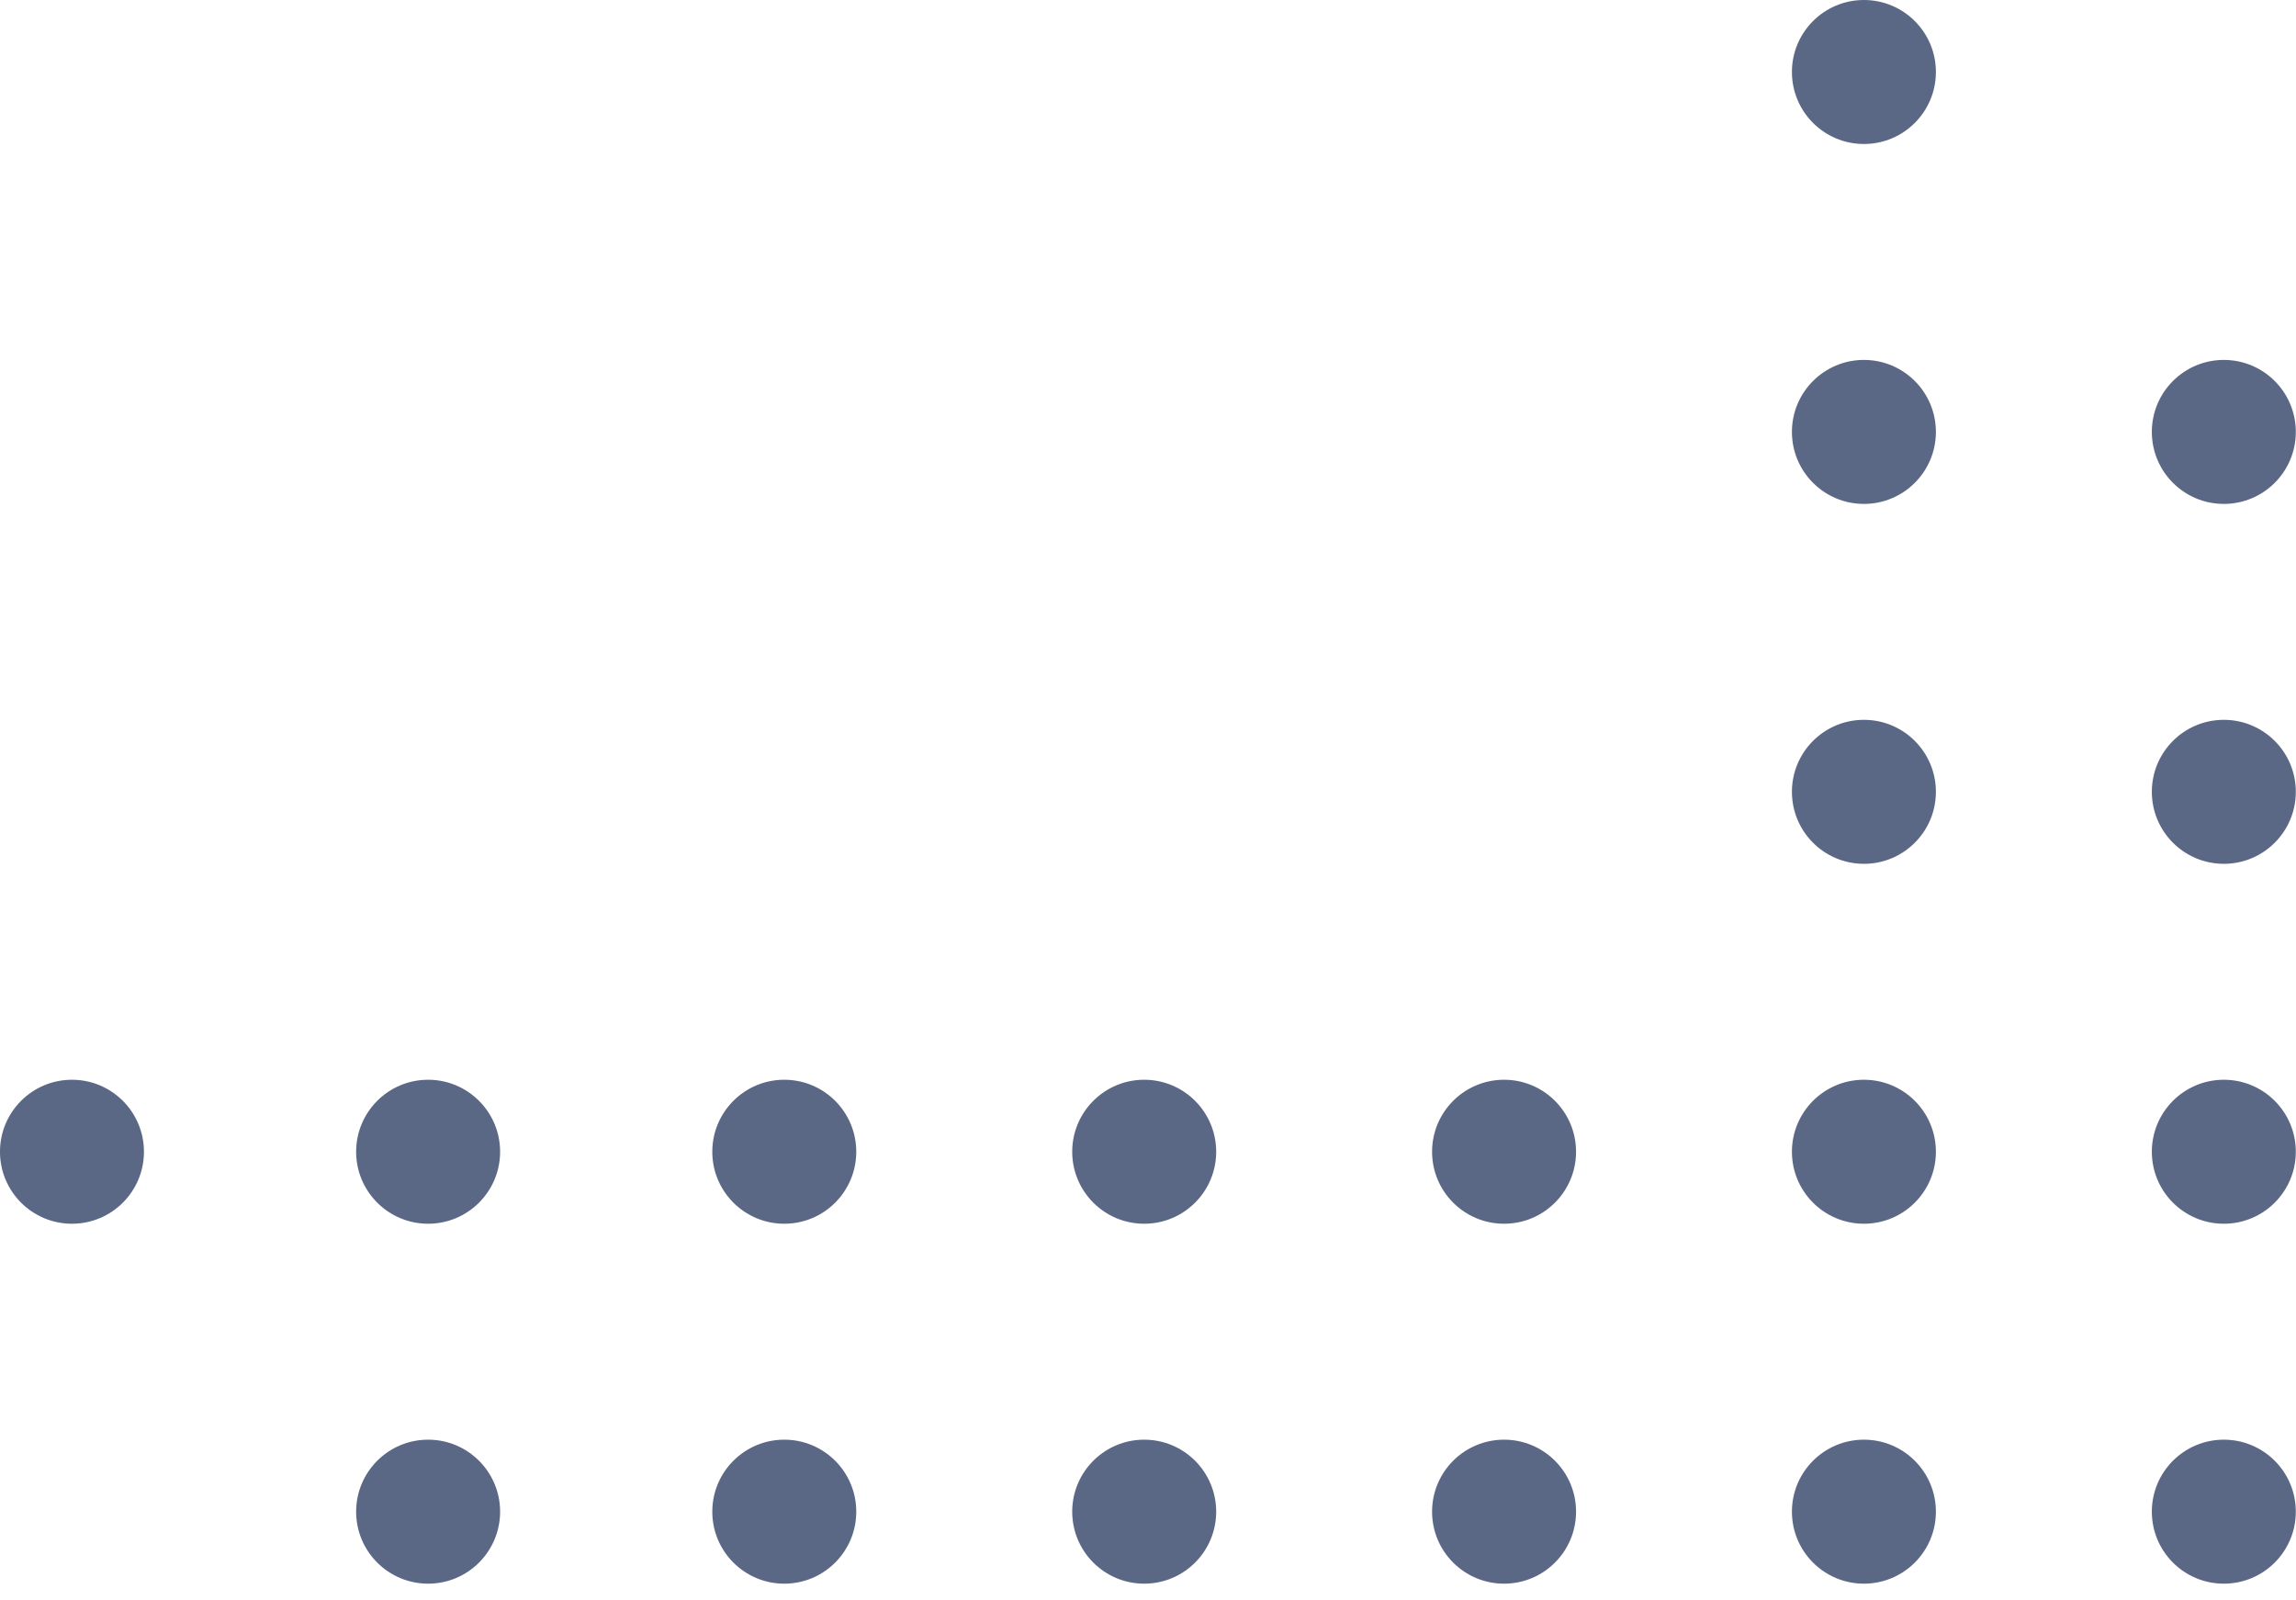 <svg width="99" height="69" viewBox="0 0 99 69" fill="none" xmlns="http://www.w3.org/2000/svg">
<circle cx="95.888" cy="65.175" r="3.104" transform="rotate(-180 95.888 65.175)" fill="#5A6885"/>
<circle cx="80.369" cy="65.175" r="3.104" transform="rotate(-180 80.369 65.175)" fill="#5A6885"/>
<circle cx="64.853" cy="65.175" r="3.104" transform="rotate(-180 64.853 65.175)" fill="#5A6885"/>
<circle cx="49.336" cy="65.175" r="3.104" transform="rotate(-180 49.336 65.175)" fill="#5A6885"/>
<circle cx="33.817" cy="65.175" r="3.104" transform="rotate(-180 33.817 65.175)" fill="#5A6885"/>
<circle cx="95.888" cy="49.657" r="3.104" transform="rotate(-180 95.888 49.657)" fill="#5A6885"/>
<circle cx="80.369" cy="49.657" r="3.104" transform="rotate(-180 80.369 49.657)" fill="#5A6885"/>
<circle cx="64.853" cy="49.657" r="3.104" transform="rotate(-180 64.853 49.657)" fill="#5A6885"/>
<circle cx="49.336" cy="49.657" r="3.104" transform="rotate(-180 49.336 49.657)" fill="#5A6885"/>
<circle cx="33.817" cy="49.657" r="3.104" transform="rotate(-180 33.817 49.657)" fill="#5A6885"/>
<circle cx="95.888" cy="34.139" r="3.104" transform="rotate(-180 95.888 34.139)" fill="#5A6885"/>
<circle cx="80.369" cy="34.139" r="3.104" transform="rotate(-180 80.369 34.139)" fill="#5A6885"/>
<circle cx="95.888" cy="18.622" r="3.104" transform="rotate(-180 95.888 18.622)" fill="#5A6885"/>
<circle cx="80.369" cy="18.622" r="3.104" transform="rotate(-180 80.369 18.622)" fill="#5A6885"/>
<circle cx="80.369" cy="3.104" r="3.104" transform="rotate(-180 80.369 3.104)" fill="#5A6885"/>
<circle cx="18.46" cy="65.175" r="3.104" transform="rotate(-180 18.46 65.175)" fill="#5A6885"/>
<circle cx="18.46" cy="49.657" r="3.104" transform="rotate(-180 18.46 49.657)" fill="#5A6885"/>
<circle cx="3.103" cy="49.657" r="3.104" transform="rotate(-180 3.103 49.657)" fill="#5A6885"/>
</svg>
